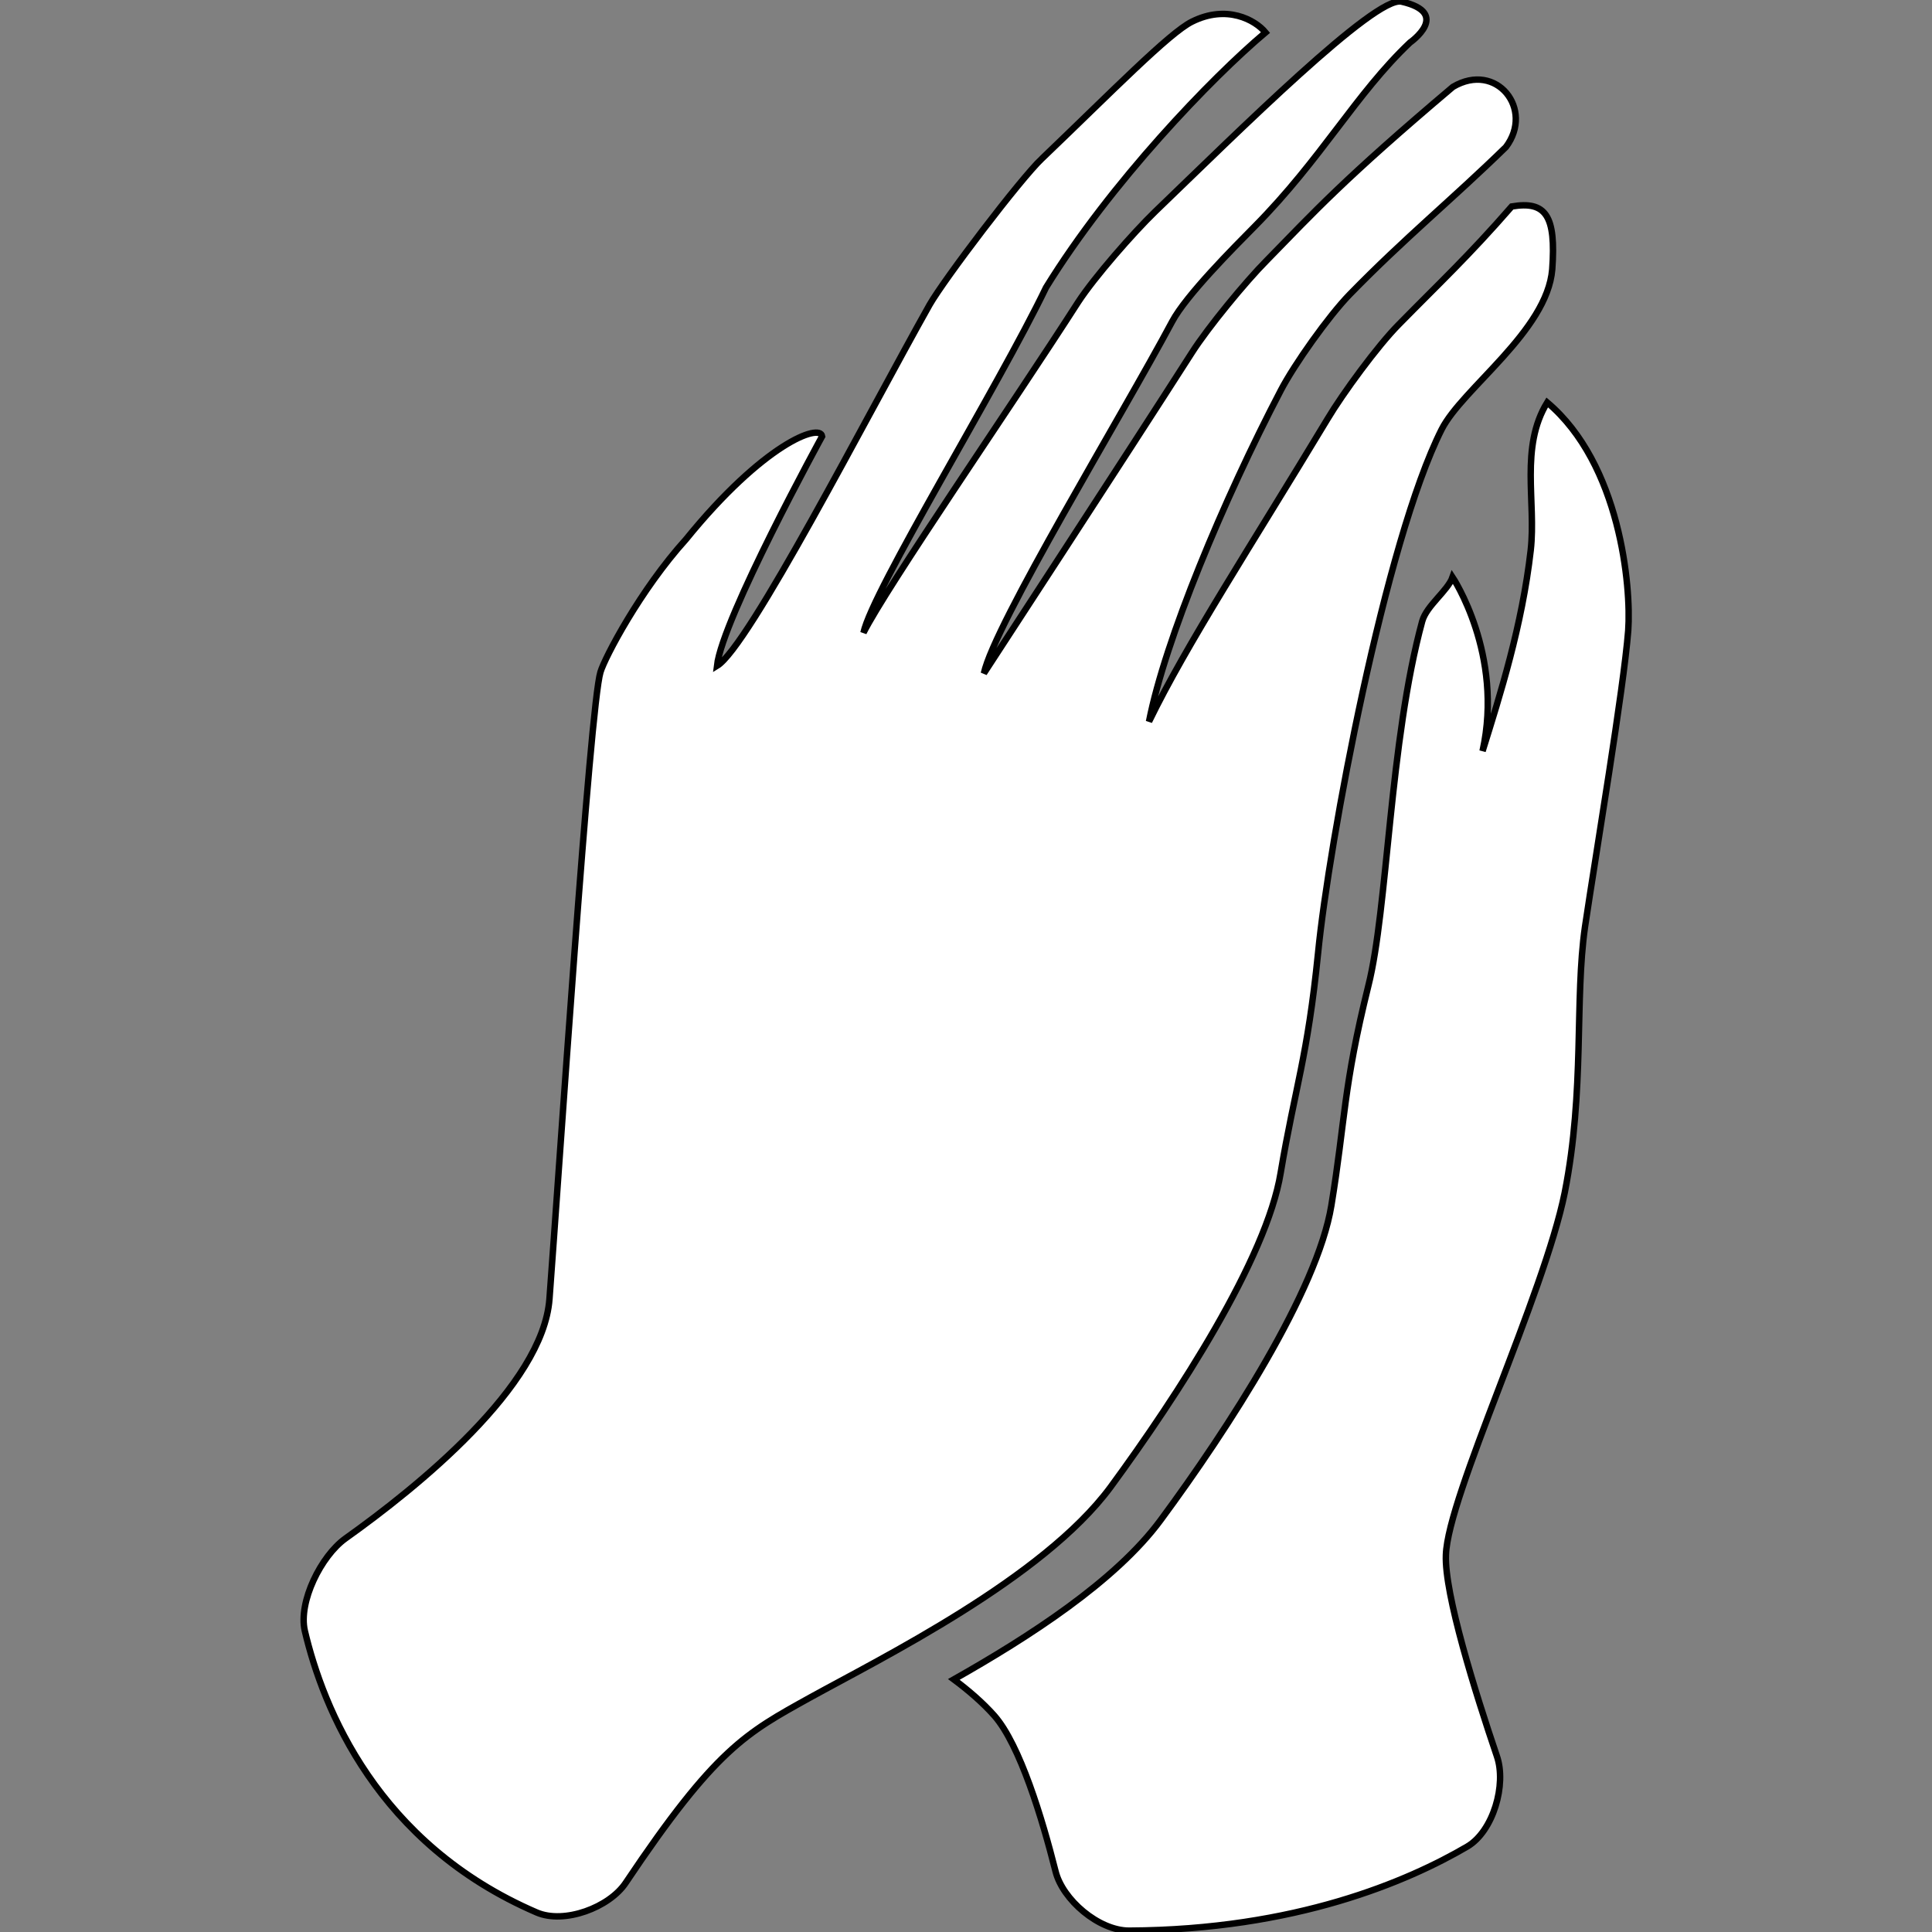 <svg
    xmlns="http://www.w3.org/2000/svg"
    viewBox="0 0 300 300"
    id="vector">
    <rect x="0" y="0" width="300" height="300" fill="#808080" stroke="none"/>
    <path
        id="path"
        d="M 252.83 97.89 C 253.31 91.07 251.59 72.05 240.25 62.49 C 235.98 69.46 238.54 77.92 237.69 85.43 C 236.35 97.18 232.94 107.89 230.21 116.63 C 233.54 101.6 225.55 89.62 225.55 89.62 C 224.81 91.74 221.51 94.04 220.84 96.47 C 215.77 115.07 215.48 141.19 212.48 153.06 C 208.55 168.88 208.91 173.91 206.73 187.21 C 204.55 200.45 190.76 221.78 180.23 236.03 C 173.21 245.56 159.66 254.25 148.11 260.78 C 150.35 262.45 152.59 264.37 154.4 266.41 C 158.39 270.96 161.84 282.4 163.9 290.56 C 164.99 294.99 170.61 299.79 175.33 299.79 C 201.16 299.67 218.64 292.12 227.84 286.73 C 231.89 284.33 233.95 277.09 232.44 272.71 C 229.11 262.89 224.27 247.48 224.52 241.44 C 224.82 232.27 239.76 201.06 242.97 185.19 C 246.12 169.25 244.48 155.3 246.12 143.91 C 247.81 132.53 252.11 107.07 252.83 97.9 Z M 161.78 24.63 C 158.39 27.86 146.65 43.31 144.35 47.32 C 134.67 64.52 116.29 100.41 111.33 103.4 C 112.18 95.97 127.66 67.75 127.66 67.75 C 127.35 65.67 118.54 68.92 106.51 83.76 C 99.42 91.6 93.92 102.09 93.24 104.36 C 91.61 109.63 86.77 182.59 85.32 201.71 C 84.29 215.25 64.81 230.94 53.62 238.91 C 49.87 241.61 46.3 248.73 47.33 253.23 C 50.17 265.27 58.58 286.3 83.32 296.96 C 87.62 298.82 94.63 296.19 97.17 292.35 C 111.14 271.5 115.86 269.11 125.78 263.6 C 136.85 257.48 161.9 245.15 172.42 230.95 C 182.89 216.69 196.68 195.43 198.86 182.12 C 201.1 168.83 203.03 164.21 204.67 147.98 C 206.36 130.79 215.08 84.12 223.85 66.69 C 227.06 60.33 240.24 51.41 241.03 41.82 C 241.63 33.49 240.06 31.16 234.74 32.06 C 227.96 39.84 223.55 43.92 217.2 50.39 C 213.93 53.68 208.49 61.11 206.13 65.07 C 194.21 84.84 184.23 100.06 178.42 112.04 C 180.9 99.39 190.03 77.53 198.87 60.64 C 200.99 56.57 206.31 49.08 209.58 45.72 C 218.17 36.91 225.49 30.98 233.84 22.83 C 238.26 16.97 232.39 9.48 225.61 13.49 C 208.61 27.86 204.07 32.9 196.69 40.45 C 193.42 43.74 187.56 50.87 185.08 54.76 C 174.92 70.64 152.78 104.55 152.78 104.55 C 154.41 97 174.16 64.65 182.02 49.92 C 184.2 45.84 191.55 38.48 194.81 35.18 C 205.28 24.58 210.54 14.57 218.95 6.6 C 218.95 6.6 225.48 2.04 217.62 0.25 C 213.51 -0.65 192.27 20.44 179.33 32.9 C 176 36.13 169.95 43.02 167.41 46.92 C 157.07 63.03 137.59 91.24 134.08 98.25 C 135.53 91.61 154.87 60.33 162.43 44.64 C 172.47 28.36 188.19 12.04 196.51 5.04 C 194.88 3.07 190.47 0.67 185.08 3.37 C 181.57 5.11 172.61 14.27 161.78 24.64 Z"
        fill="#ffffff"
        stroke="#00000000"
        stroke-width="1"/>
</svg>
